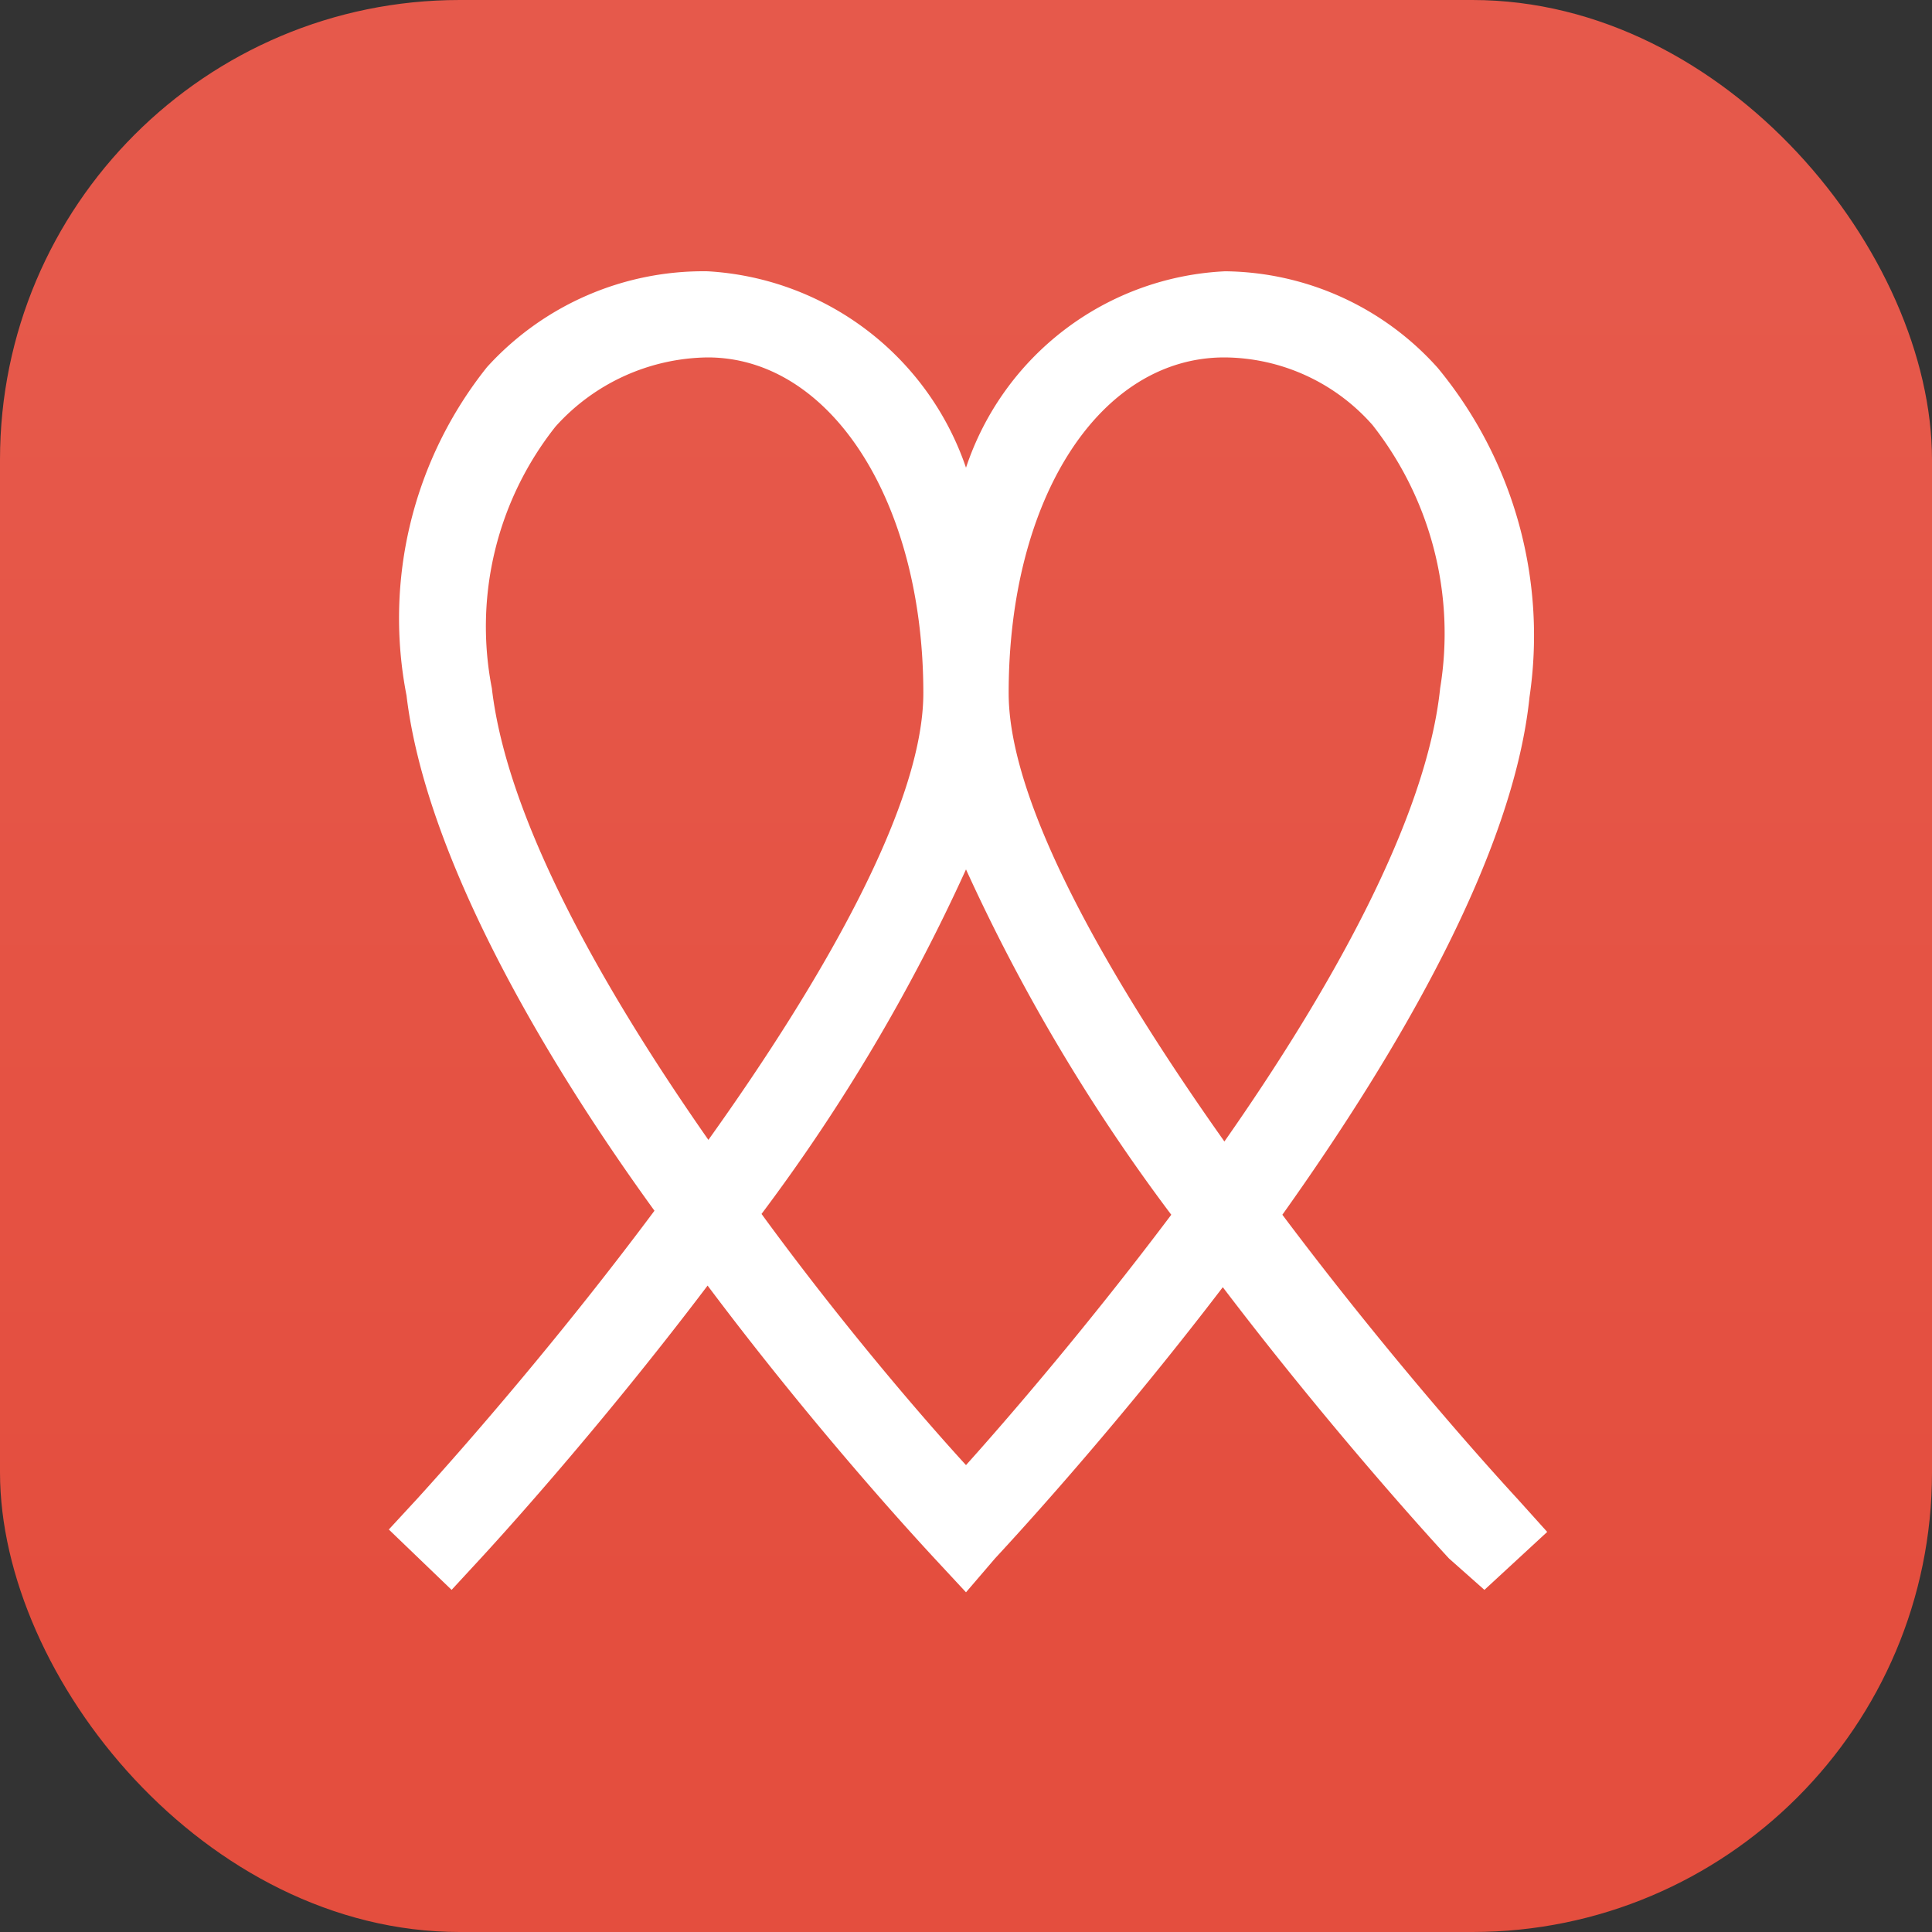 <svg xmlns="http://www.w3.org/2000/svg" xmlns:xlink="http://www.w3.org/1999/xlink" viewBox="0 0 24 24">
  <rect x="0" y="0" width="24" height="24" fill="#333333" stroke="none"/>
  <defs>
    <linearGradient id="linear-gradient" x1="12" y1="20.09" x2="12" y2="3.4" gradientUnits="userSpaceOnUse">
      <stop offset="0" stop-color="#e44e3e"/>
      <stop offset="1" stop-color="#e6594b"/>
    </linearGradient>
  </defs>
  <title>logo mark</title>
  <g id="Layer_2" data-name="Layer 2">
    <g id="Layer_3" data-name="Layer 3">
      <g>
        <rect width="24" height="24" rx="5.71" style="fill: url(#linear-gradient)"/>
        <path d="M12,19.78l-.39-.42c-.11-.12-1.41-1.51-2.82-3.39-1.4,1.85-2.7,3.26-2.82,3.39l-.36.39L4.83,19l.36-.39c.69-.76,1.83-2.08,2.94-3.57-1.45-2-2.85-4.46-3.08-6.4a5,5,0,0,1,1-4.08A3.63,3.63,0,0,1,8.79,3.37,3.61,3.61,0,0,1,12,5.81a3.57,3.57,0,0,1,3.22-2.44,3.59,3.59,0,0,1,2.64,1.2A5.22,5.22,0,0,1,19,8.66c-.2,1.95-1.61,4.38-3.07,6.43,1.11,1.48,2.24,2.79,2.93,3.54l.36.4-.78.72L18,19.36c-.12-.13-1.41-1.53-2.81-3.37-1.42,1.86-2.72,3.25-2.83,3.37Zm-2.54-4.7c1,1.37,2,2.53,2.54,3.12.53-.59,1.52-1.74,2.55-3.11A23,23,0,0,1,12,10.8,22.9,22.9,0,0,1,9.46,15.08ZM15.21,4.44c-1.55,0-2.68,1.75-2.68,4.17,0,1.38,1.25,3.55,2.68,5.57,1.31-1.87,2.51-4,2.68-5.63a4.19,4.19,0,0,0-.84-3.27A2.47,2.47,0,0,0,15.21,4.44Zm-6.42,0A2.58,2.58,0,0,0,6.9,5.3a4,4,0,0,0-.79,3.25C6.3,10.19,7.5,12.3,8.8,14.16c1.43-2,2.67-4.17,2.67-5.55C11.47,6.23,10.32,4.44,8.79,4.44Z" style="fill: #fff"/>
      </g>
    </g>
  </g>
</svg>
